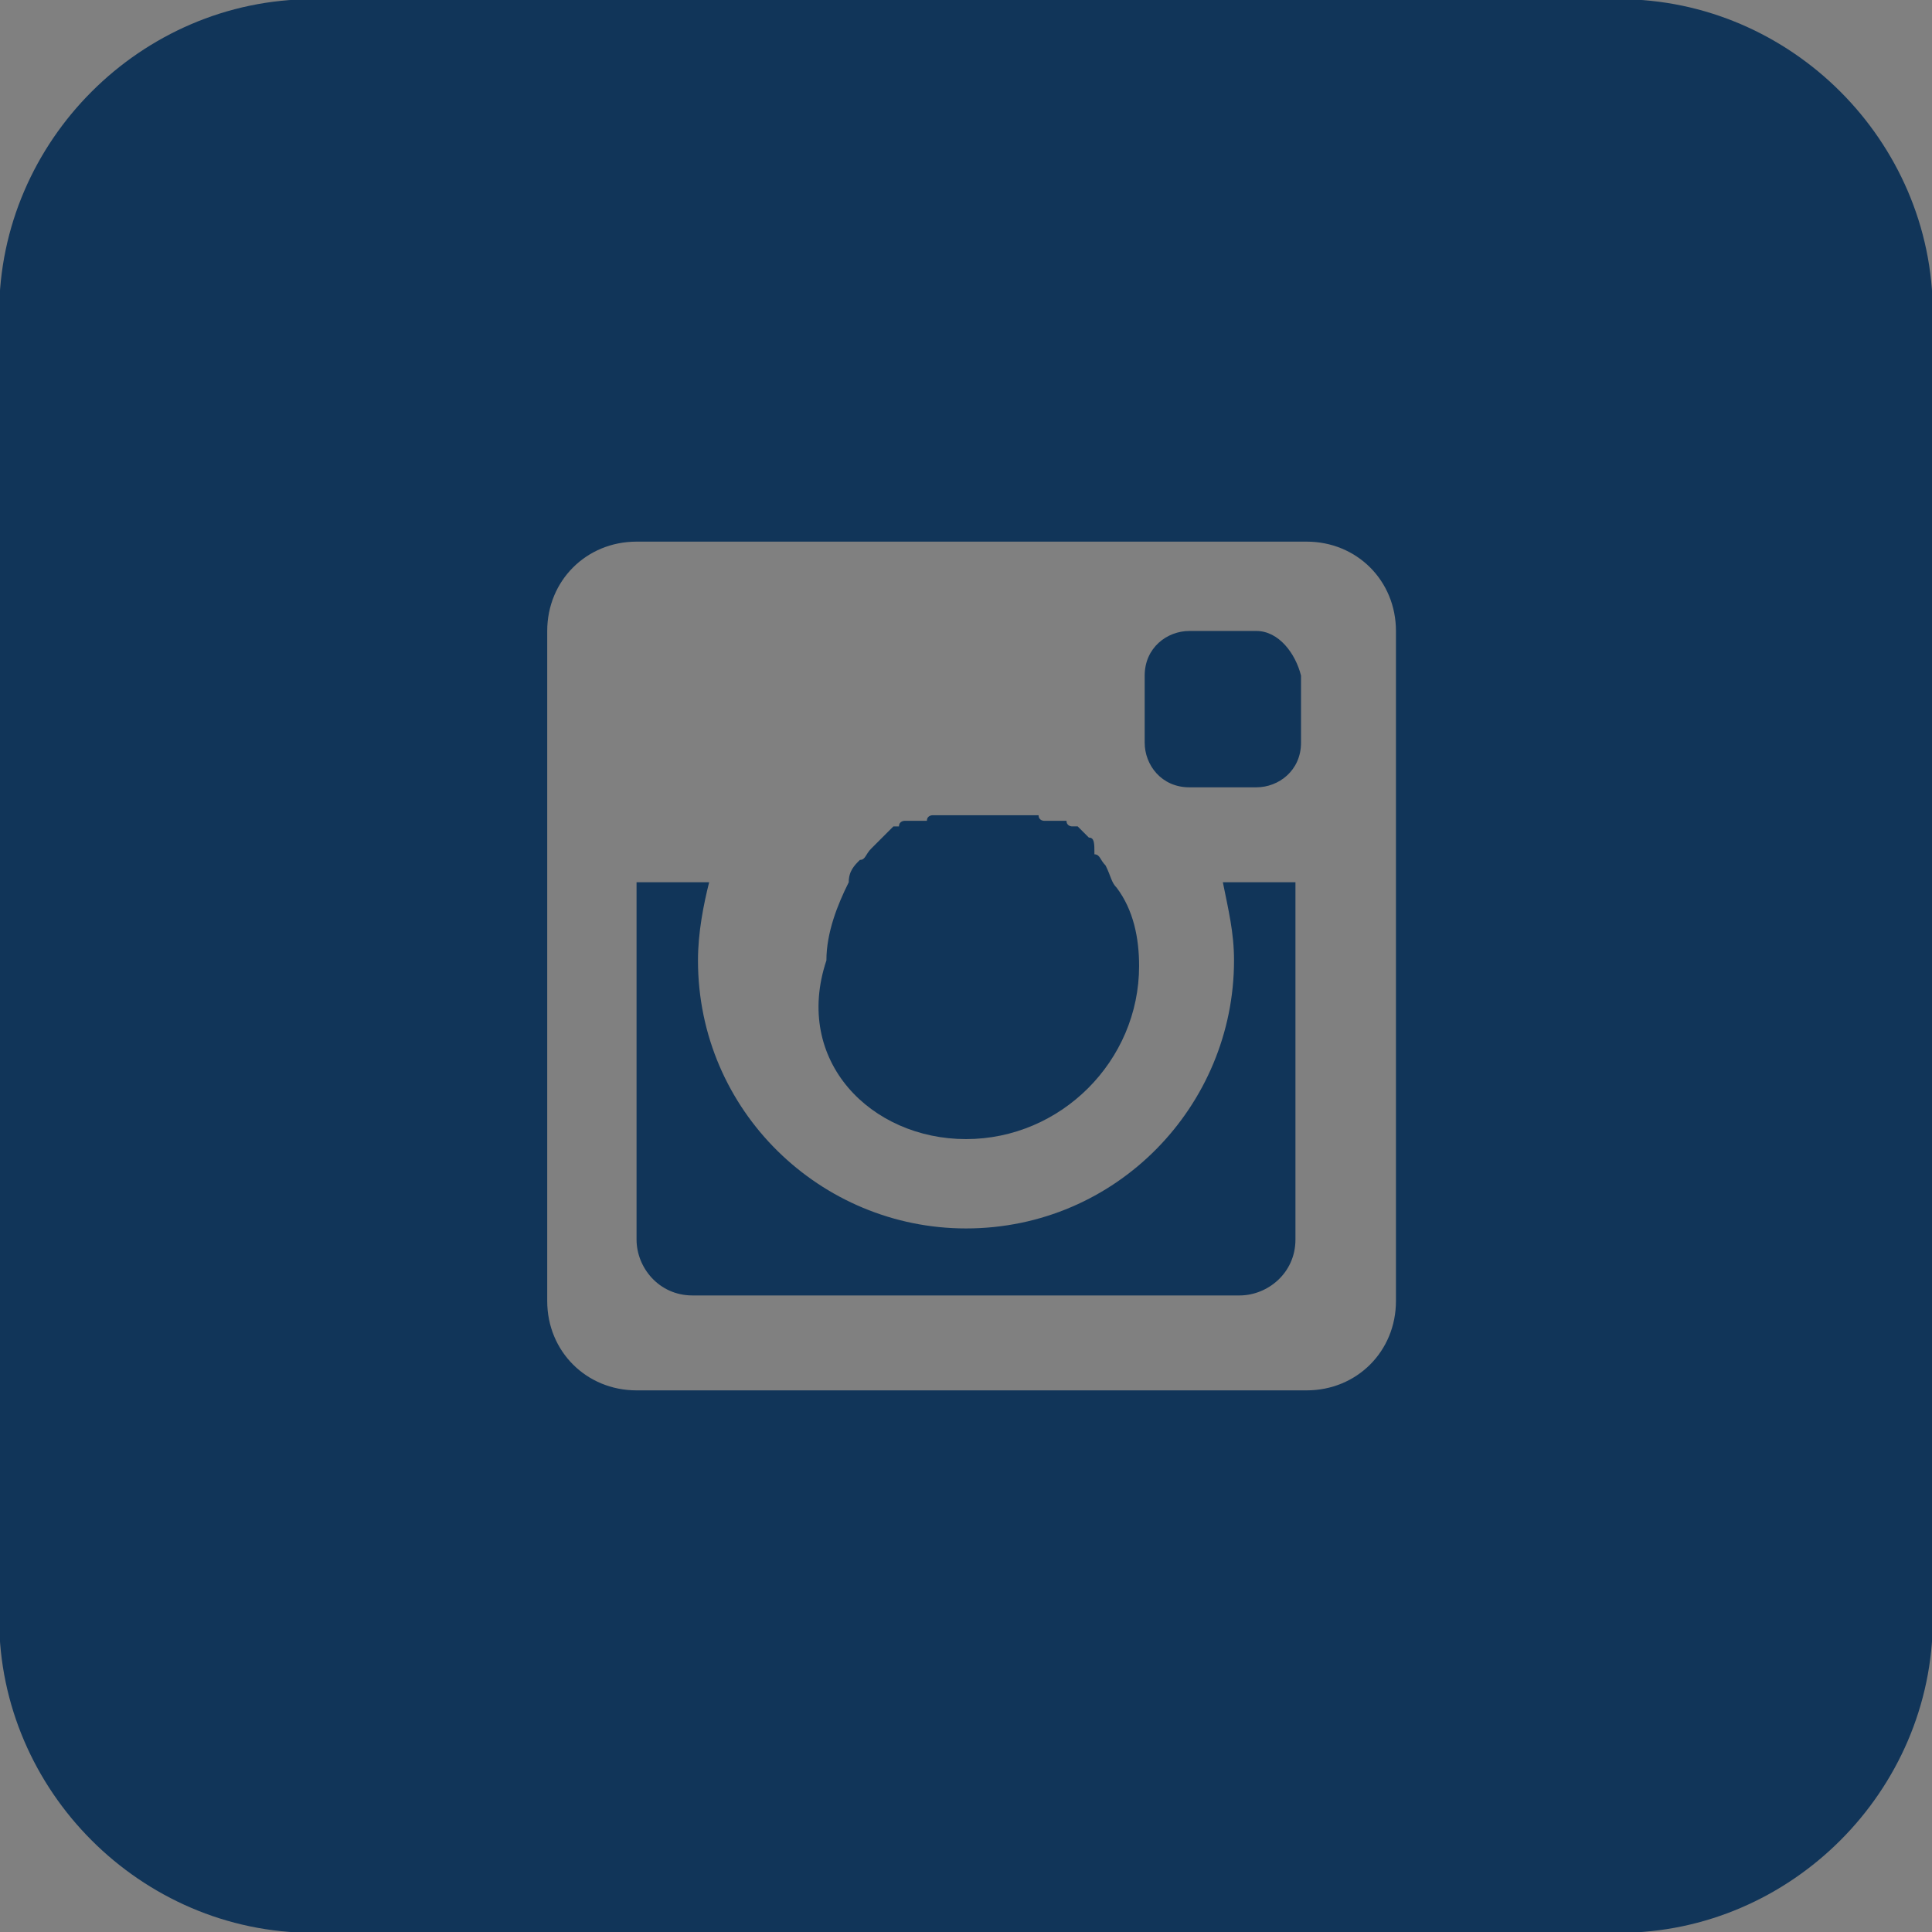 <?xml version="1.0" encoding="utf-8"?>
<!-- Generator: Adobe Illustrator 18.1.1, SVG Export Plug-In . SVG Version: 6.00 Build 0)  -->
<!DOCTYPE svg PUBLIC "-//W3C//DTD SVG 1.1//EN" "http://www.w3.org/Graphics/SVG/1.1/DTD/svg11.dtd">
<svg version="1.1" id="Layer_1" xmlns="http://www.w3.org/2000/svg" xmlns:xlink="http://www.w3.org/1999/xlink" x="0px" y="0px"
	 viewBox="55.4 56.9 34.6 34.6" enable-background="new 55.4 56.9 34.6 34.6" xml:space="preserve">
<rect x="55.4" y="56.9" width="34.6" height="34.6" fill="#808080" stroke="none"/>
<g>
	<path fill="none" stroke="#113559" stroke-width="2.429" stroke-miterlimit="10" d="M88.8,85.9c0,2.4-2,4.4-4.4,4.4H61
		c-2.4,0-4.4-2-4.4-4.4V62.5c0-2.4,2-4.4,4.4-4.4h23.4c2.4,0,4.4,2,4.4,4.4V85.9z"/>
</g>
<g>
	<path fill="#FFFFFF" d="M223.9-1084.9h-32v32h32V-1084.9z M204.1-1061.9h-2.9v-9.3h2.9V-1061.9z M202.6-1072.5
		c-0.9,0-1.7-0.7-1.7-1.7c0-0.9,0.8-1.7,1.7-1.7s1.7,0.8,1.7,1.7C204.3-1073.2,203.5-1072.5,202.6-1072.5z M214.9-1067v5H212v-4.8
		c0-0.5,0.1-2.2-1.6-2.2c-1.7,0-1.6,2.2-1.6,2.2v4.8h-2.9v-9.3h2.8v1.3c0.7-1.2,2.2-1.9,4.3-1.3C215.1-1070.6,214.9-1067,214.9-1067
		z"/>
</g>
<g>
	<g>
		<g>
			<path fill="#113559" d="M72.7,77.3c1.7,0,3.1-1.4,3.1-3.1c0-0.5-0.1-1-0.4-1.4c-0.1-0.1-0.1-0.2-0.2-0.4l0,0
				c-0.1-0.1-0.1-0.2-0.2-0.2l0,0c0-0.2,0-0.3-0.1-0.3l0,0c0,0,0,0-0.1-0.1l0,0l-0.1-0.1l0,0c0,0,0,0-0.1,0l0,0c0,0-0.1,0-0.1-0.1
				c0,0,0,0-0.1,0c0,0,0,0-0.1,0c0,0,0,0-0.1,0c0,0,0,0-0.1,0c0,0-0.1,0-0.1-0.1l0,0h-0.1c0,0,0,0-0.1,0h-0.1l0,0h-0.1l0,0h-0.1l0,0
				h-0.1l0,0h-0.1l0,0h-0.1l0,0h-0.1l0,0H73h-0.1l0,0h-0.1l0,0h-0.1l0,0h-0.1l0,0h-0.1l0,0h-0.1l0,0h-0.1l0,0h-0.1l0,0h-0.1l0,0
				c0,0-0.1,0-0.1,0.1c0,0,0,0-0.1,0c0,0,0,0-0.1,0c0,0,0,0-0.1,0c0,0,0,0-0.1,0c0,0-0.1,0-0.1,0.1l0,0c0,0,0,0-0.1,0l0,0l-0.1,0.1
				l0,0c0,0,0,0-0.1,0.1l0,0C71.1,72,71.1,72,71,72.1l0,0c-0.1,0.1-0.1,0.2-0.2,0.2l0,0c-0.1,0.1-0.2,0.2-0.2,0.4
				c-0.2,0.4-0.4,0.9-0.4,1.4C69.6,75.9,71,77.3,72.7,77.3z"/>
		</g>
		<g>
			<path fill="#113559" d="M77.9,68.2h-1.2c-0.4,0-0.8,0.3-0.8,0.8v1.2c0,0.4,0.3,0.8,0.8,0.8h1.2c0.4,0,0.8-0.3,0.8-0.8V69
				C78.6,68.6,78.3,68.2,77.9,68.2z"/>
		</g>
		<g>
			<g>
				<path fill="#113559" d="M87.9,59H57.6v30.3h30.3C87.9,89.3,87.9,59,87.9,59z M80.4,80.2c0,0.9-0.7,1.6-1.6,1.6h-12
					c-0.9,0-1.6-0.7-1.6-1.6v-12c0-0.9,0.7-1.6,1.6-1.6h12c0.9,0,1.6,0.7,1.6,1.6V80.2z"/>
			</g>
		</g>
		<g>
			<path fill="#113559" d="M77.5,74.1c0,2.6-2.1,4.8-4.8,4.8c-2.6,0-4.8-2.1-4.8-4.8c0-0.5,0.1-1,0.2-1.4h-1.3v6.4c0,0.5,0.4,1,1,1
				h9.8c0.5,0,1-0.4,1-1v-6.4h-1.3C77.4,73.2,77.5,73.6,77.5,74.1z"/>
		</g>
	</g>
</g>
</svg>
